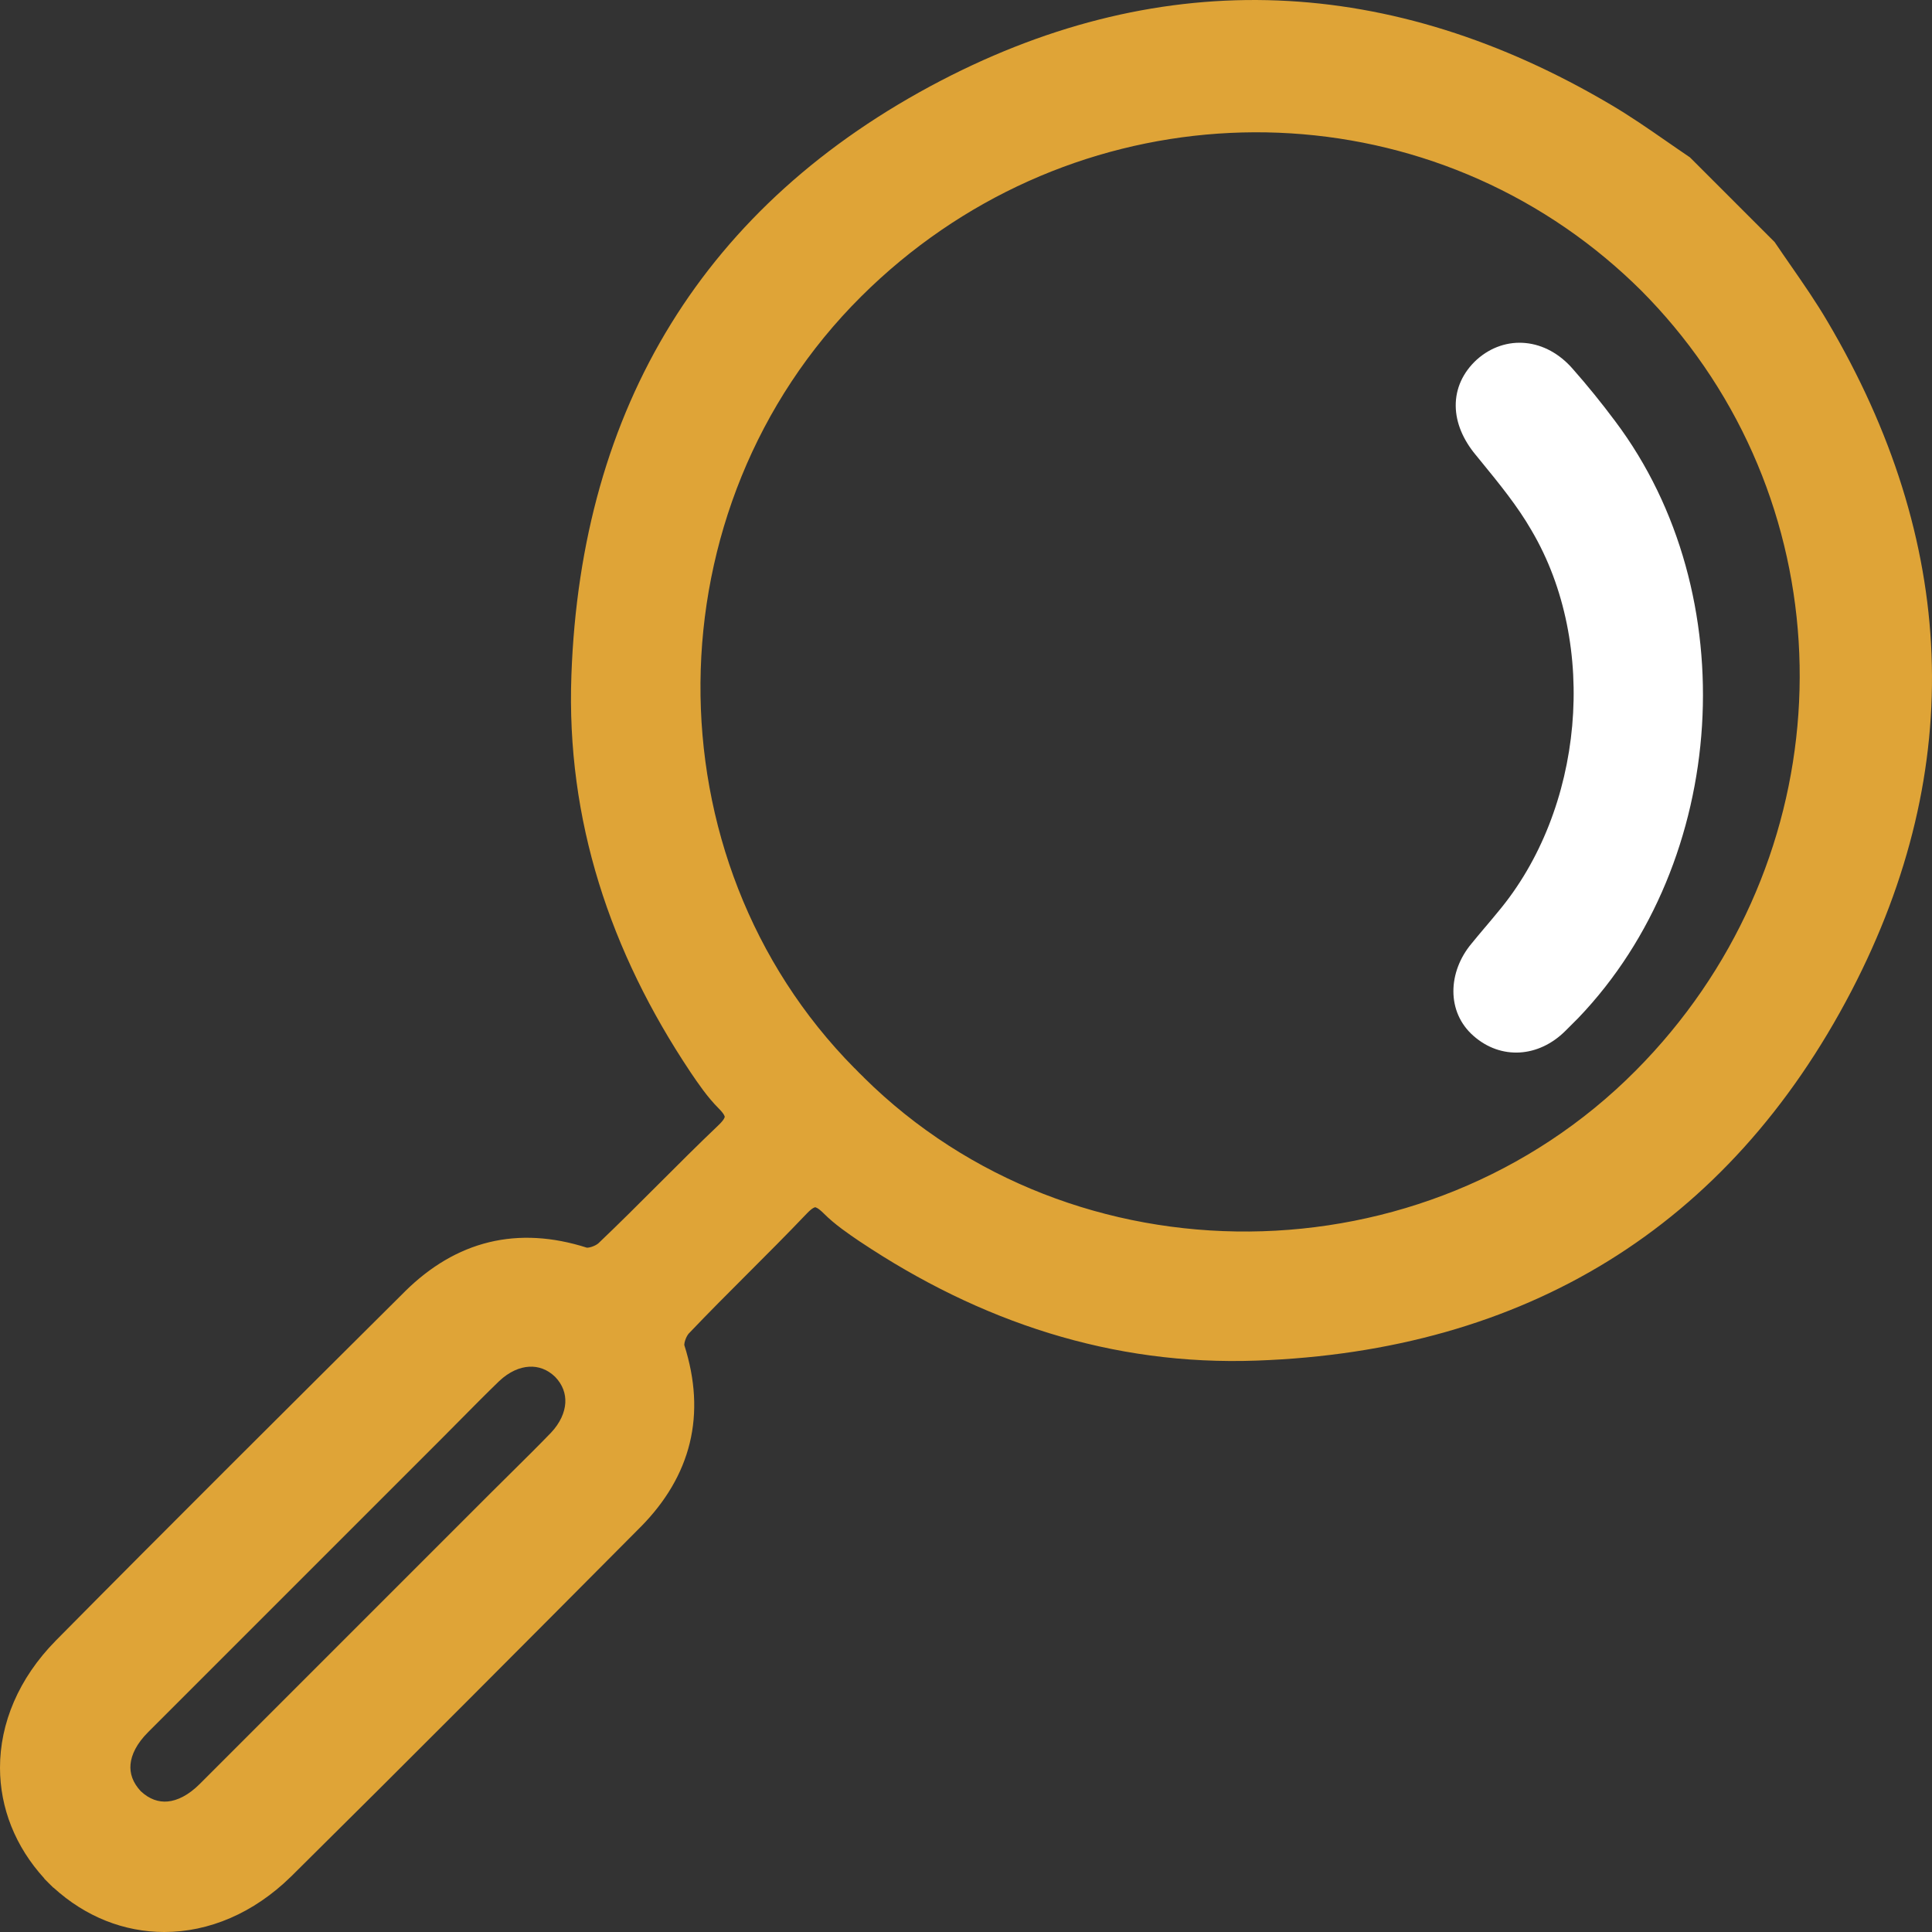 <svg width="75" height="75" viewBox="0 0 75 75" fill="none" xmlns="http://www.w3.org/2000/svg">
<rect x="0" y="0" width="75" height="75" fill="#333333" stroke="none"/>
<path d="M57.34 13.951C57.881 13.472 58.55 13.25 59.225 13.317C59.898 13.383 60.538 13.73 61.047 14.312C61.625 14.967 62.177 15.648 62.703 16.354C67.759 23.078 67.107 33.419 61.273 39.514L60.772 40.015C59.728 41.059 58.265 41.15 57.202 40.214C56.14 39.285 56.208 37.726 57.121 36.634C57.288 36.428 57.461 36.223 57.632 36.02L57.652 35.997C57.818 35.8 57.983 35.606 58.144 35.408L58.148 35.403C61.48 31.439 62.074 25.031 59.453 20.59L59.451 20.586C58.903 19.636 58.2 18.777 57.473 17.887L57.285 17.657C56.802 17.074 56.517 16.42 56.511 15.757C56.505 15.081 56.789 14.455 57.333 13.957L57.34 13.951Z" fill="white"/>
<path fill-rule="evenodd" clip-rule="evenodd" d="M65.561 6.08L65.601 6.107L67.07 7.575L67.425 7.931L68.893 9.399L68.92 9.439C69.11 9.721 69.307 10.004 69.504 10.289C70.001 11.005 70.506 11.734 70.948 12.489C75.951 20.964 76.394 29.773 71.871 38.472C67.079 47.669 59.171 52.445 48.792 52.818C43.157 53.025 38.034 51.303 33.395 48.206L33.392 48.205C32.93 47.892 32.409 47.538 31.978 47.106C31.743 46.871 31.651 46.866 31.645 46.866C31.645 46.866 31.553 46.864 31.318 47.111C30.568 47.899 29.796 48.671 29.029 49.438L29.027 49.44C28.258 50.209 27.494 50.973 26.753 51.752L26.744 51.761C26.707 51.798 26.643 51.896 26.6 52.026C26.58 52.086 26.569 52.139 26.566 52.178C26.564 52.2 26.564 52.212 26.565 52.217C26.992 53.554 27.066 54.824 26.776 56.017C26.485 57.211 25.838 58.294 24.875 59.271L24.86 59.285L24.856 59.289C20.347 63.824 15.848 68.347 11.3 72.846L11.298 72.847C9.843 74.276 8.101 75.002 6.372 75C4.824 74.999 3.319 74.413 2.077 73.278L2.073 73.282C2.012 73.224 1.952 73.165 1.894 73.106C1.835 73.048 1.776 72.988 1.717 72.927L1.722 72.923C0.587 71.681 0.002 70.176 3.07554e-06 68.627C-0.002 66.899 0.724 65.157 2.153 63.702L2.154 63.7C6.653 59.151 11.177 54.653 15.711 50.144L15.715 50.14L15.728 50.127L15.729 50.125C16.706 49.162 17.789 48.515 18.983 48.224C20.176 47.934 21.446 48.008 22.783 48.435C22.788 48.436 22.8 48.436 22.822 48.434C22.861 48.431 22.914 48.42 22.974 48.4C23.104 48.357 23.202 48.293 23.239 48.256L23.248 48.247C24.027 47.506 24.791 46.742 25.56 45.973L25.562 45.971C26.329 45.204 27.101 44.432 27.889 43.682C28.136 43.447 28.134 43.355 28.134 43.355C28.134 43.349 28.129 43.257 27.893 43.022C27.462 42.591 27.108 42.07 26.795 41.608L26.794 41.605C23.697 36.966 21.975 31.843 22.182 26.208C22.555 15.829 27.331 7.921 36.528 3.129C45.227 -1.394 54.036 -0.95 62.511 4.052C63.266 4.494 63.995 5 64.711 5.496C64.996 5.693 65.279 5.89 65.561 6.08ZM33.381 41.676C33.431 41.725 33.482 41.774 33.532 41.823L33.53 41.825C41.678 49.889 55.309 49.8 63.494 41.566C71.219 33.795 71.925 21.79 65.576 13.422C65.384 13.169 65.186 12.92 64.981 12.674C64.584 12.197 64.162 11.733 63.716 11.284C63.267 10.838 62.803 10.416 62.326 10.019C62.08 9.814 61.831 9.616 61.578 9.424C53.211 3.075 41.205 3.781 33.434 11.506C25.2 19.691 25.111 33.322 33.175 41.47L33.177 41.468C33.226 41.518 33.275 41.569 33.324 41.619L33.352 41.648L33.381 41.676ZM5.067 68.488C5.101 68.121 5.302 67.69 5.75 67.242L17.108 55.884C17.364 55.627 17.618 55.371 17.87 55.116L17.871 55.115C18.371 54.61 18.866 54.109 19.376 53.616C19.767 53.247 20.176 53.076 20.54 53.056C20.898 53.035 21.249 53.158 21.55 53.449L21.551 53.45C21.842 53.751 21.965 54.102 21.945 54.46C21.924 54.824 21.753 55.233 21.384 55.624C20.891 56.133 20.39 56.629 19.885 57.129L19.884 57.13C19.629 57.382 19.372 57.636 19.116 57.892L7.758 69.25C7.31 69.698 6.879 69.899 6.512 69.933C6.158 69.966 5.802 69.849 5.465 69.535C5.151 69.198 5.034 68.842 5.067 68.488Z" fill="#DFA437"/>
</svg>
